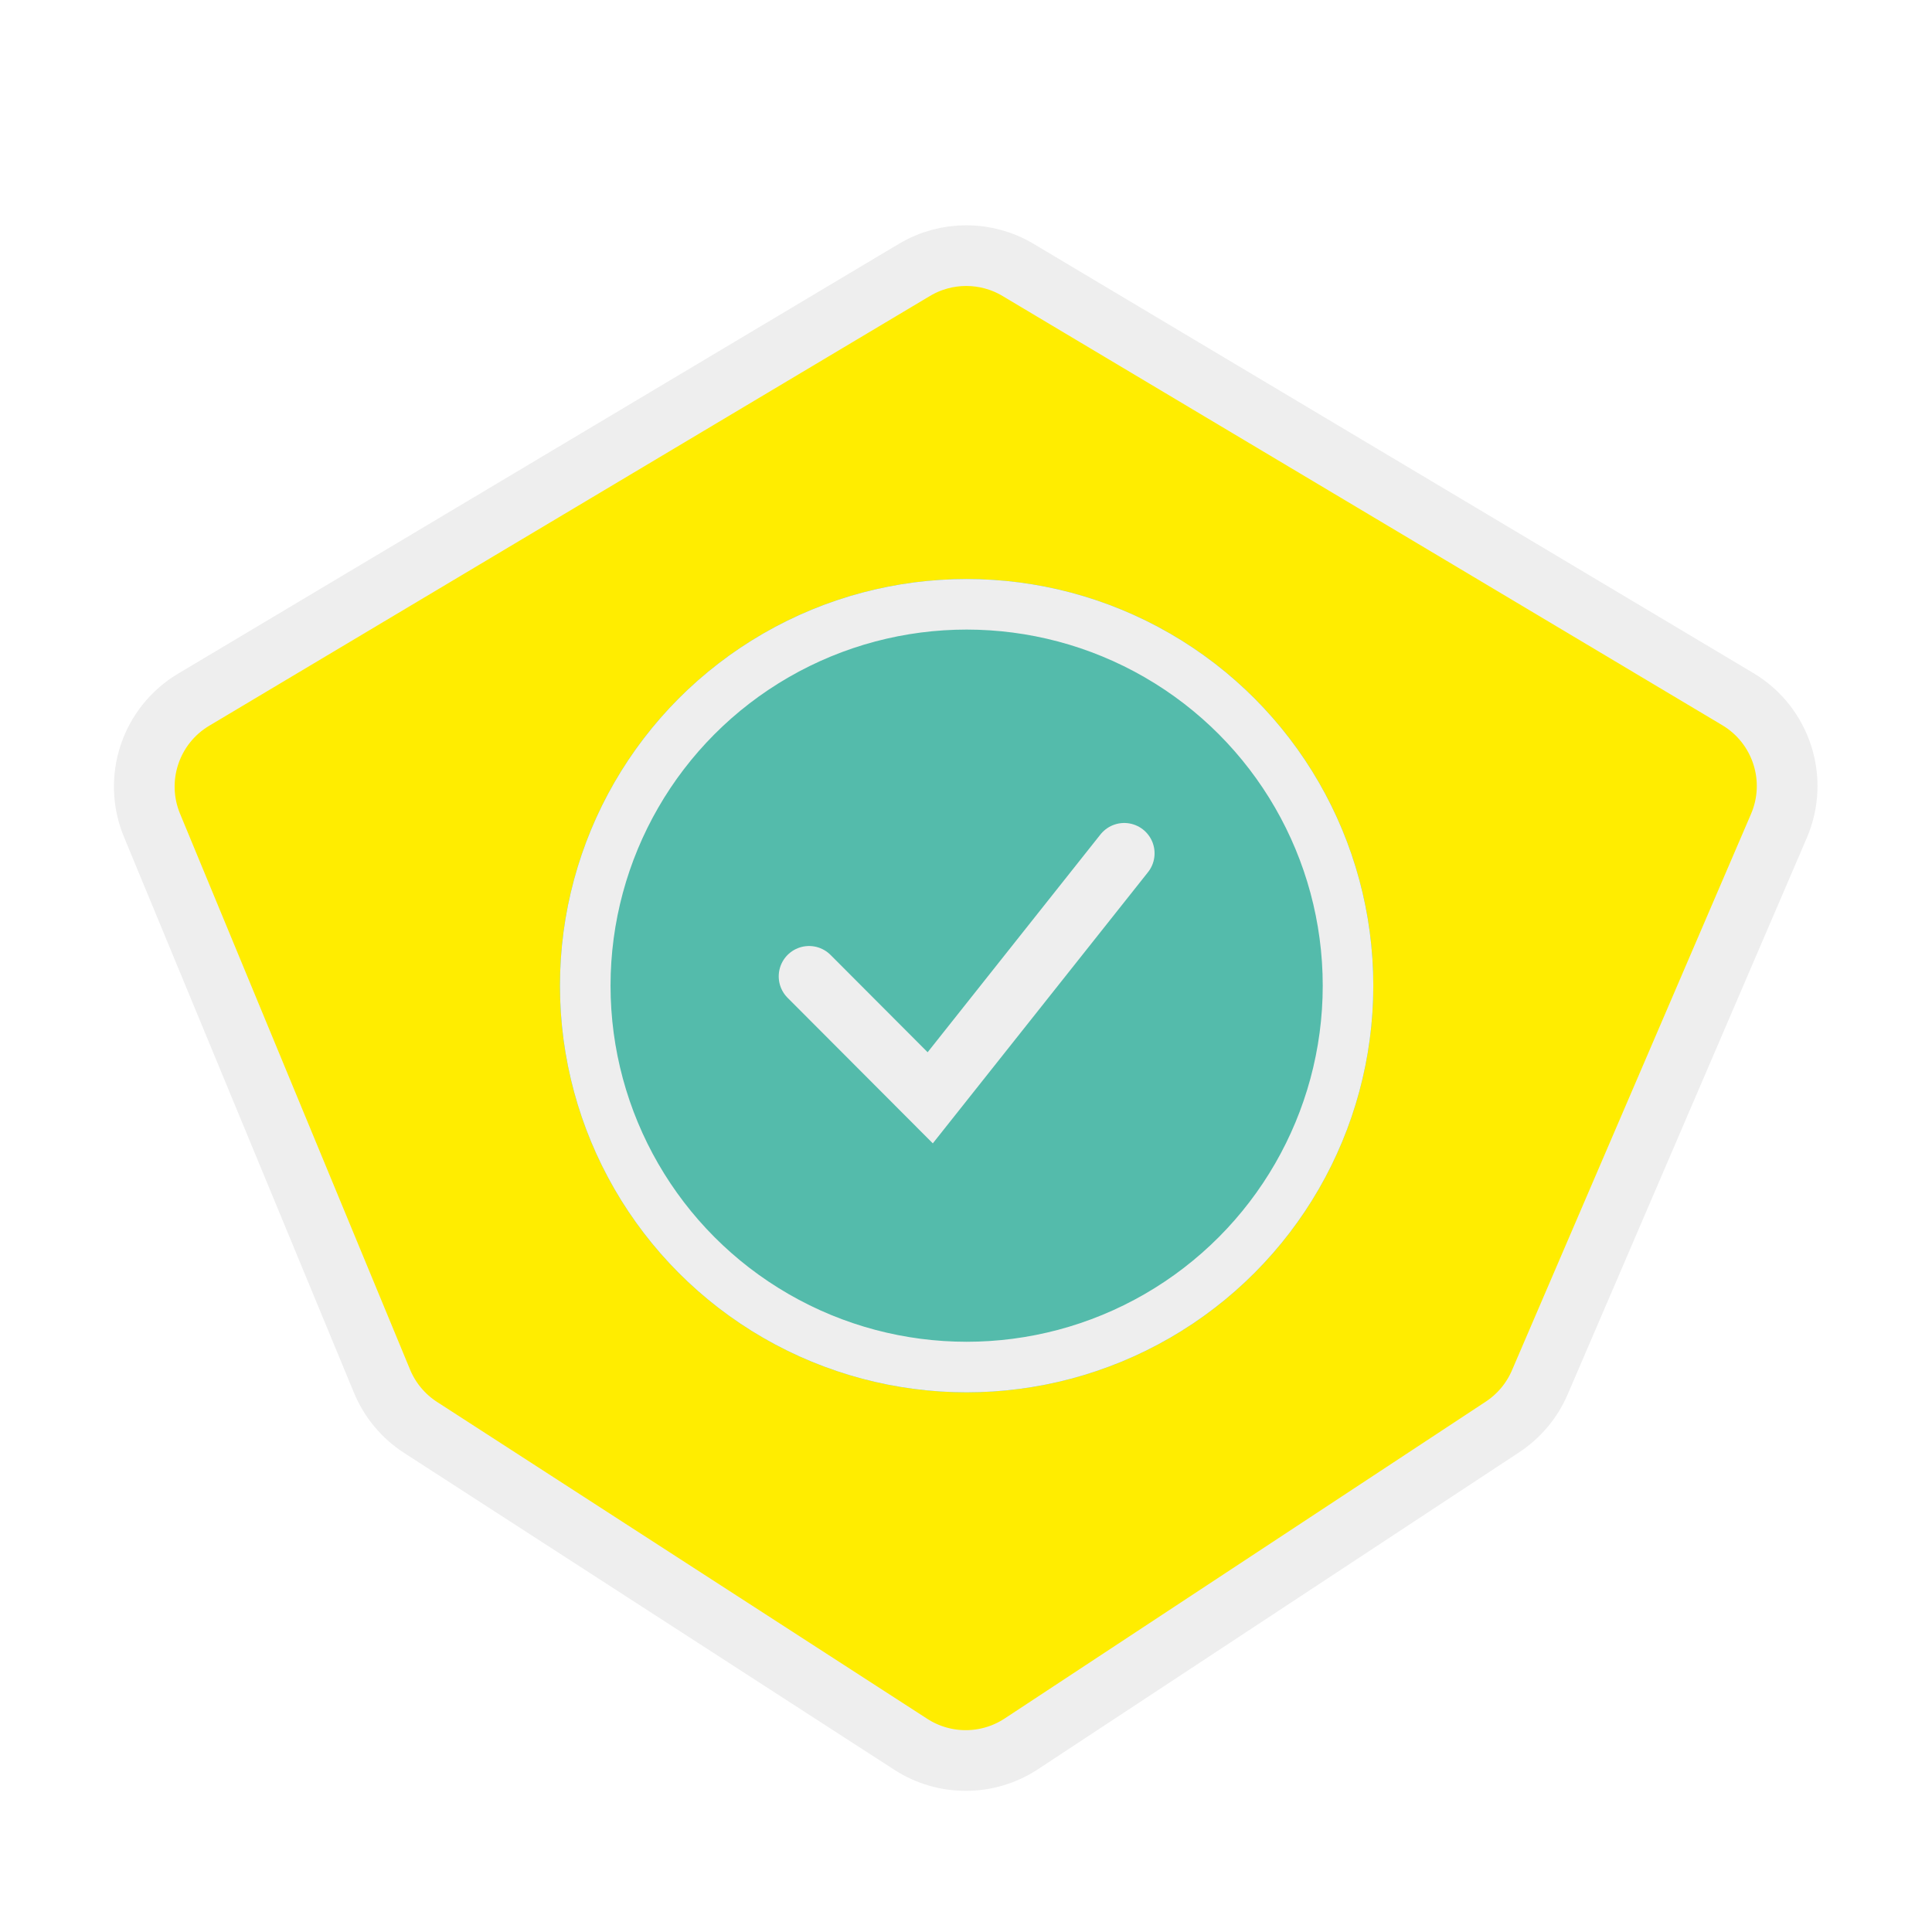 <svg width="191" height="191" viewBox="0 0 191 191" fill="none" xmlns="http://www.w3.org/2000/svg">
<g filter="url(#filter0_d)">
<path d="M171.8 65.115L100.645 22.683C97.49 20.801 93.557 20.801 90.402 22.683L19.143 65.175C14.88 67.717 13.127 73.001 15.025 77.588L37.764 132.539C38.54 134.416 39.87 136.011 41.575 137.114L90.044 168.445C93.374 170.597 97.662 170.579 100.973 168.398L148.539 137.07C150.172 135.994 151.454 134.463 152.226 132.666L175.866 77.651C177.846 73.044 176.107 67.683 171.8 65.115Z" fill="#FFED00"/>
<path d="M171.8 65.115L100.645 22.683C97.49 20.801 93.557 20.801 90.402 22.683L19.143 65.175C14.88 67.717 13.127 73.001 15.025 77.588L37.764 132.539C38.54 134.416 39.87 136.011 41.575 137.114L90.044 168.445C93.374 170.597 97.662 170.579 100.973 168.398L148.539 137.07C150.172 135.994 151.454 134.463 152.226 132.666L175.866 77.651C177.846 73.044 176.107 67.683 171.8 65.115Z" stroke="#EEEEEE" stroke-width="6"/>
</g>
<g filter="url(#filter1_d)">
<circle cx="95.563" cy="95.445" r="40.204" fill="#54BBAB"/>
<circle cx="95.563" cy="95.445" r="37.704" stroke="#EEEEEE" stroke-width="5"/>
</g>
<g filter="url(#filter2_d)">
<path d="M79.985 95.524L91.963 107.53L111.142 83.361" stroke="#EEEEEE" stroke-width="6" stroke-linecap="round"/>
</g>
<defs>
<filter id="filter0_d" x="11.263" y="18.272" width="168.417" height="158.775" filterUnits="userSpaceOnUse" color-interpolation-filters="sRGB">
<feFlood flood-opacity="0" result="BackgroundImageFix"/>
<feColorMatrix in="SourceAlpha" type="matrix" values="0 0 0 0 0 0 0 0 0 0 0 0 0 0 0 0 0 0 127 0"/>
<feOffset dy="4"/>
<feColorMatrix type="matrix" values="0 0 0 0 0 0 0 0 0 0 0 0 0 0 0 0 0 0 0.15 0"/>
<feBlend mode="normal" in2="BackgroundImageFix" result="effect1_dropShadow"/>
<feBlend mode="normal" in="SourceGraphic" in2="effect1_dropShadow" result="shape"/>
</filter>
<filter id="filter1_d" x="55.359" y="55.241" width="80.408" height="82.408" filterUnits="userSpaceOnUse" color-interpolation-filters="sRGB">
<feFlood flood-opacity="0" result="BackgroundImageFix"/>
<feColorMatrix in="SourceAlpha" type="matrix" values="0 0 0 0 0 0 0 0 0 0 0 0 0 0 0 0 0 0 127 0"/>
<feOffset dy="2"/>
<feColorMatrix type="matrix" values="0 0 0 0 0 0 0 0 0 0 0 0 0 0 0 0 0 0 0.15 0"/>
<feBlend mode="normal" in2="BackgroundImageFix" result="effect1_dropShadow"/>
<feBlend mode="normal" in="SourceGraphic" in2="effect1_dropShadow" result="shape"/>
</filter>
<filter id="filter2_d" x="76.985" y="80.361" width="37.157" height="32.673" filterUnits="userSpaceOnUse" color-interpolation-filters="sRGB">
<feFlood flood-opacity="0" result="BackgroundImageFix"/>
<feColorMatrix in="SourceAlpha" type="matrix" values="0 0 0 0 0 0 0 0 0 0 0 0 0 0 0 0 0 0 127 0"/>
<feOffset dy="1"/>
<feColorMatrix type="matrix" values="0 0 0 0 0 0 0 0 0 0 0 0 0 0 0 0 0 0 0.15 0"/>
<feBlend mode="normal" in2="BackgroundImageFix" result="effect1_dropShadow"/>
<feBlend mode="normal" in="SourceGraphic" in2="effect1_dropShadow" result="shape"/>
</filter>
</defs>
</svg>
